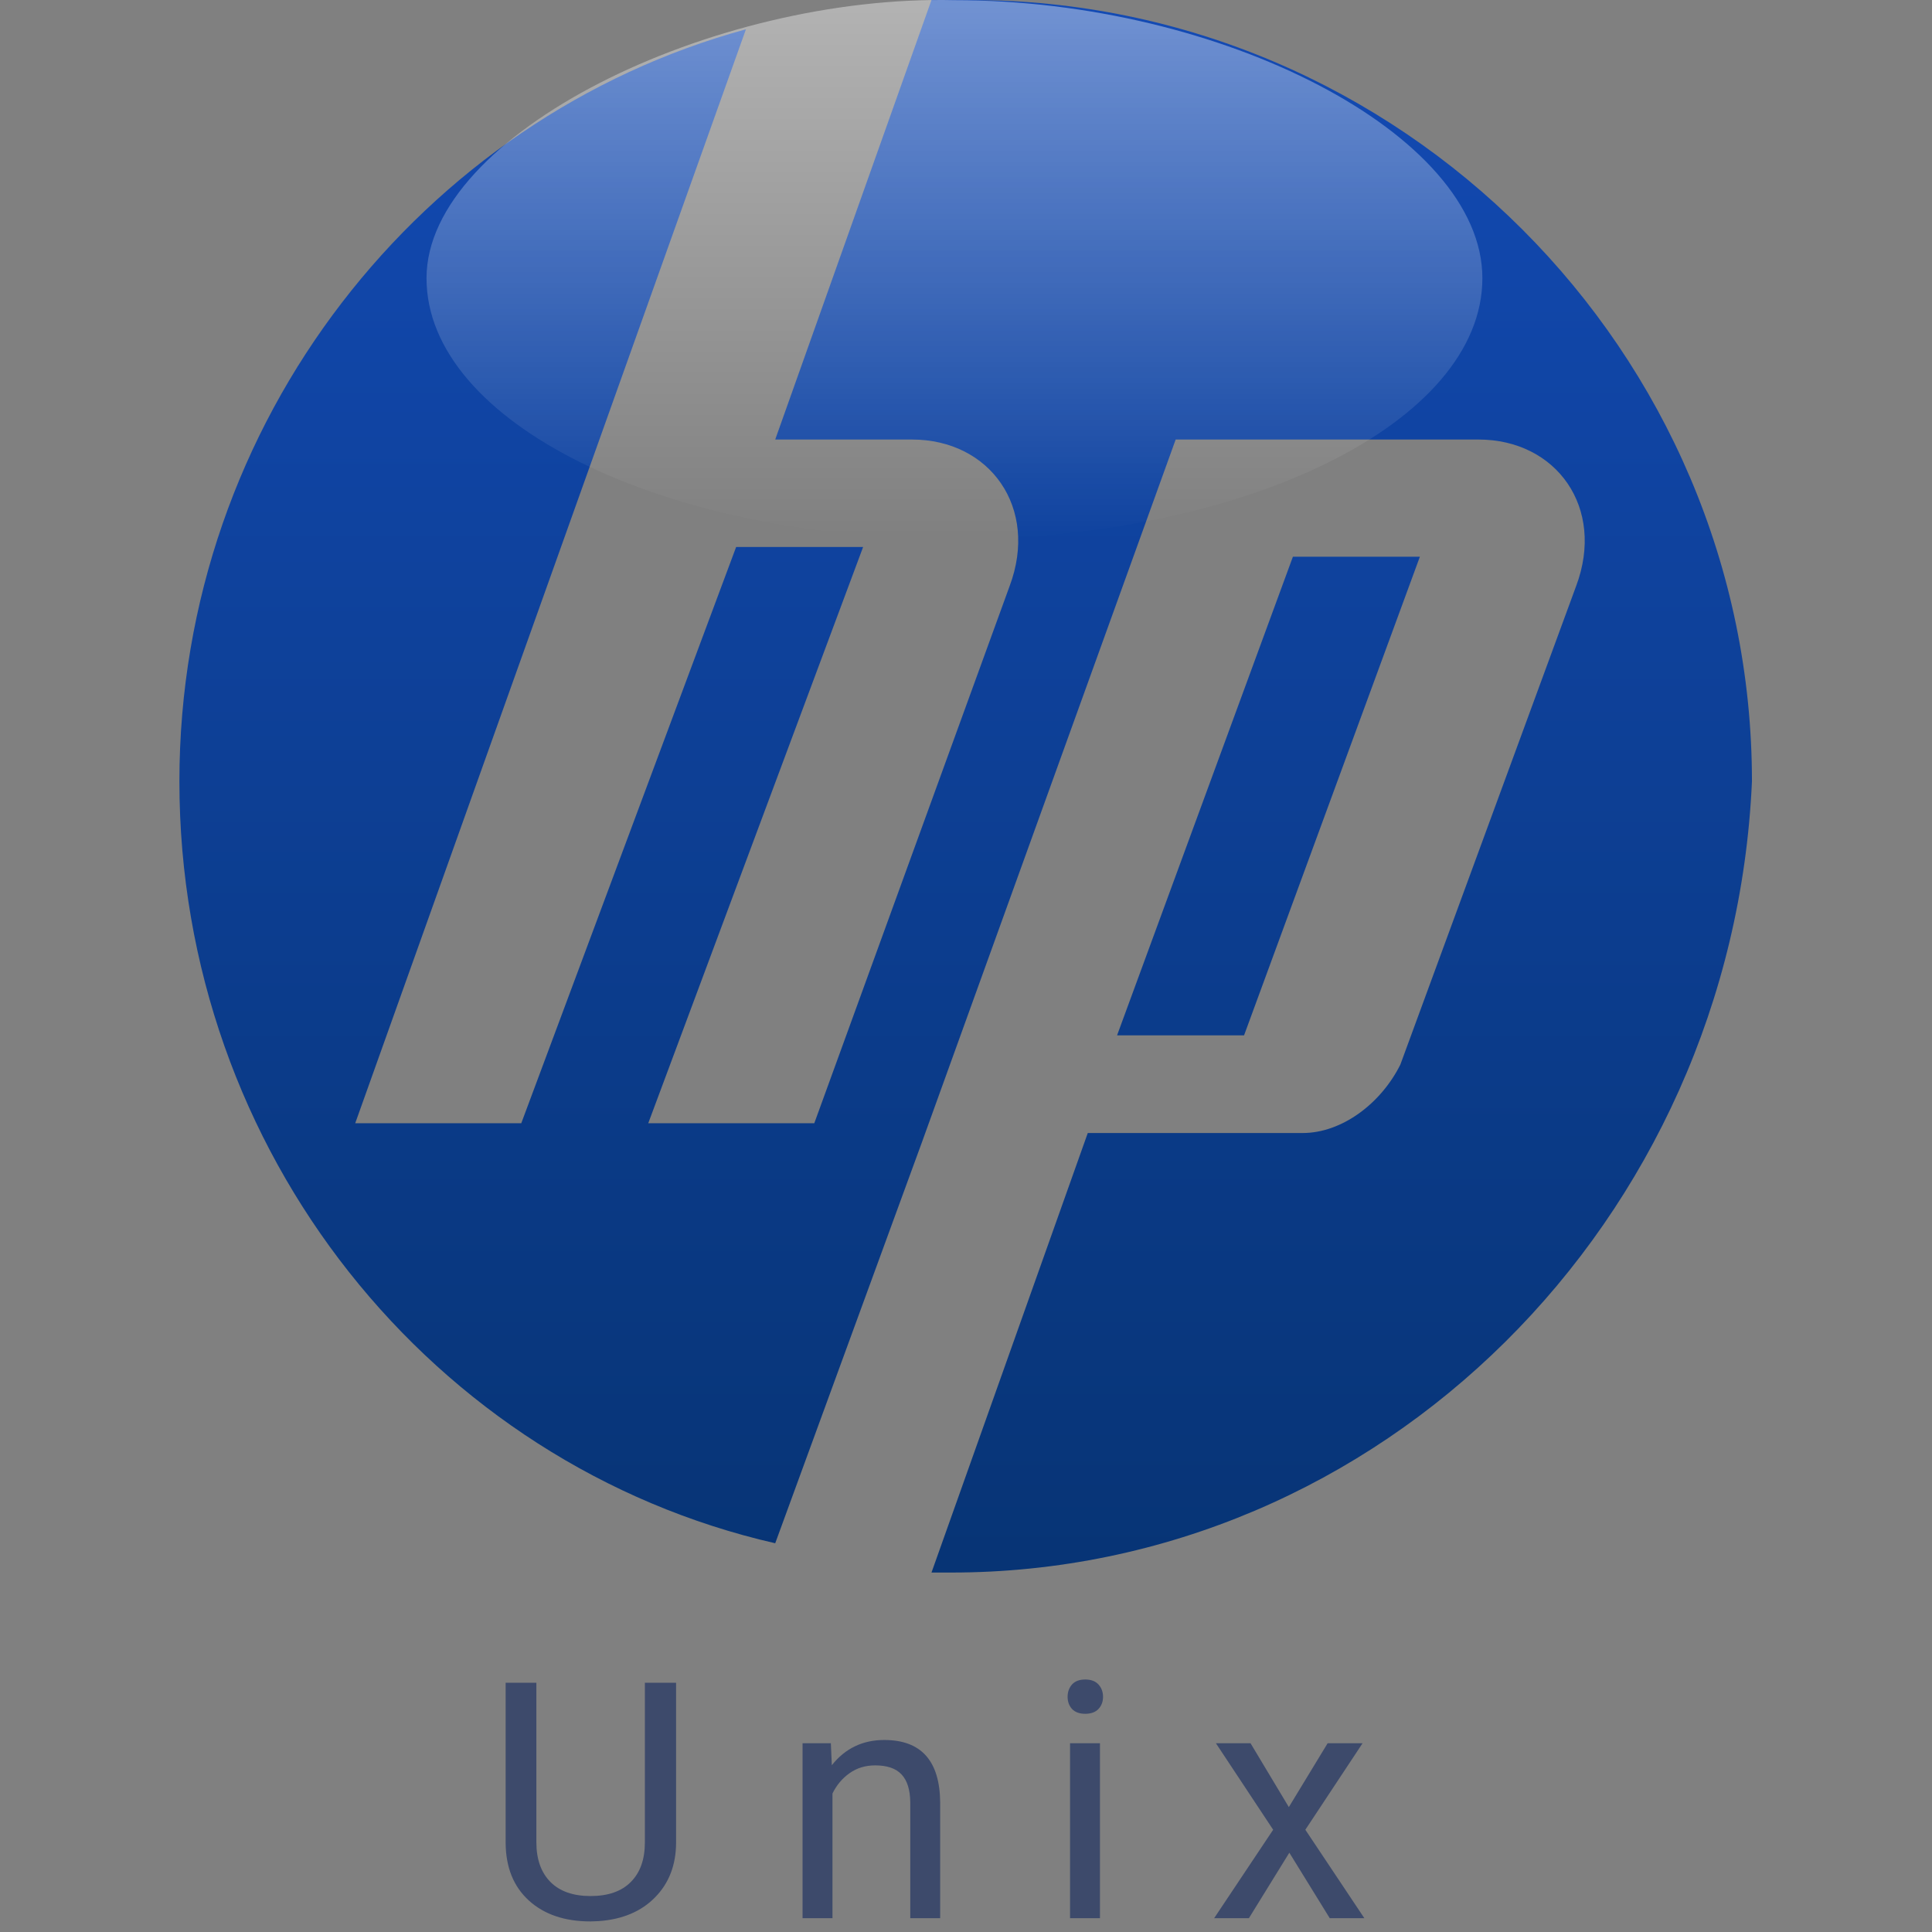 <svg width="140" height="140" viewBox="0 0 140 140" fill="none" xmlns="http://www.w3.org/2000/svg">
<rect x="0" y="0" width="140" height="140" fill="#808080" stroke="none"/>
<path d="M68.915 113.953H67.499L78.824 82.103H94.395C97.227 82.103 100.058 79.98 101.473 77.149L114.213 42.467C116.337 36.805 112.798 31.85 107.135 31.85H85.194L66.792 82.811L56.175 111.83C31.402 106.168 13 83.519 13 56.623C13 30.435 30.695 8.493 54.052 2.123L43.435 31.85L25.74 81.395H37.773L53.344 39.636H62.545L46.974 81.395H59.006L73.162 42.467C75.285 36.805 71.746 31.85 66.084 31.85H56.175L67.499 0H70.331C101.473 0 126.953 25.48 126.953 56.623C125.538 88.473 100.058 113.953 68.915 113.953ZM102.889 40.344H93.688L80.947 75.025H90.149L102.889 40.344Z" fill="url(#paint0_linear)"/>
<path d="M107.419 20.158C107.419 30.602 90.291 39.07 69.163 39.07C48.035 39.07 30.907 30.602 30.907 20.158C30.907 9.713 51.61 -0.399 69.163 0.012C88.516 0.012 107.419 9.713 107.419 20.158Z" fill="url(#paint1_linear)"/>
<path d="M48.992 121.938V133.539C48.984 135.148 48.477 136.465 47.469 137.488C46.469 138.512 45.109 139.086 43.391 139.211L42.793 139.234C40.926 139.234 39.438 138.73 38.328 137.723C37.219 136.715 36.656 135.328 36.641 133.562V121.938H38.867V133.492C38.867 134.727 39.207 135.688 39.887 136.375C40.566 137.055 41.535 137.395 42.793 137.395C44.066 137.395 45.039 137.055 45.711 136.375C46.391 135.695 46.73 134.738 46.73 133.504V121.938H48.992ZM60.207 126.32L60.277 127.914C61.246 126.695 62.512 126.086 64.074 126.086C66.754 126.086 68.106 127.598 68.129 130.621V139H65.961V130.609C65.953 129.695 65.742 129.02 65.328 128.582C64.922 128.145 64.285 127.926 63.418 127.926C62.715 127.926 62.098 128.113 61.566 128.488C61.035 128.863 60.621 129.355 60.324 129.965V139H58.156V126.32H60.207ZM79.707 139H77.539V126.32H79.707V139ZM77.363 122.957C77.363 122.605 77.469 122.309 77.68 122.066C77.898 121.824 78.219 121.703 78.641 121.703C79.062 121.703 79.383 121.824 79.602 122.066C79.82 122.309 79.93 122.605 79.93 122.957C79.93 123.309 79.82 123.602 79.602 123.836C79.383 124.07 79.062 124.188 78.641 124.188C78.219 124.188 77.898 124.07 77.68 123.836C77.469 123.602 77.363 123.309 77.363 122.957ZM93.394 130.949L96.207 126.32H98.738L94.59 132.59L98.867 139H96.359L93.43 134.254L90.5 139H87.981L92.258 132.59L88.109 126.32H90.617L93.394 130.949Z" fill="#3D4A6B"/>
<defs>
<linearGradient id="paint0_linear" x1="69.977" y1="0" x2="69.977" y2="113.953" gradientUnits="userSpaceOnUse">
<stop stop-color="#134AB4"/>
<stop offset="1" stop-color="#073475"/>
</linearGradient>
<linearGradient id="paint1_linear" x1="69.163" y1="0" x2="69.163" y2="39.07" gradientUnits="userSpaceOnUse">
<stop stop-color="white" stop-opacity="0.4"/>
<stop offset="1" stop-color="white" stop-opacity="0"/>
</linearGradient>
</defs>
</svg>
